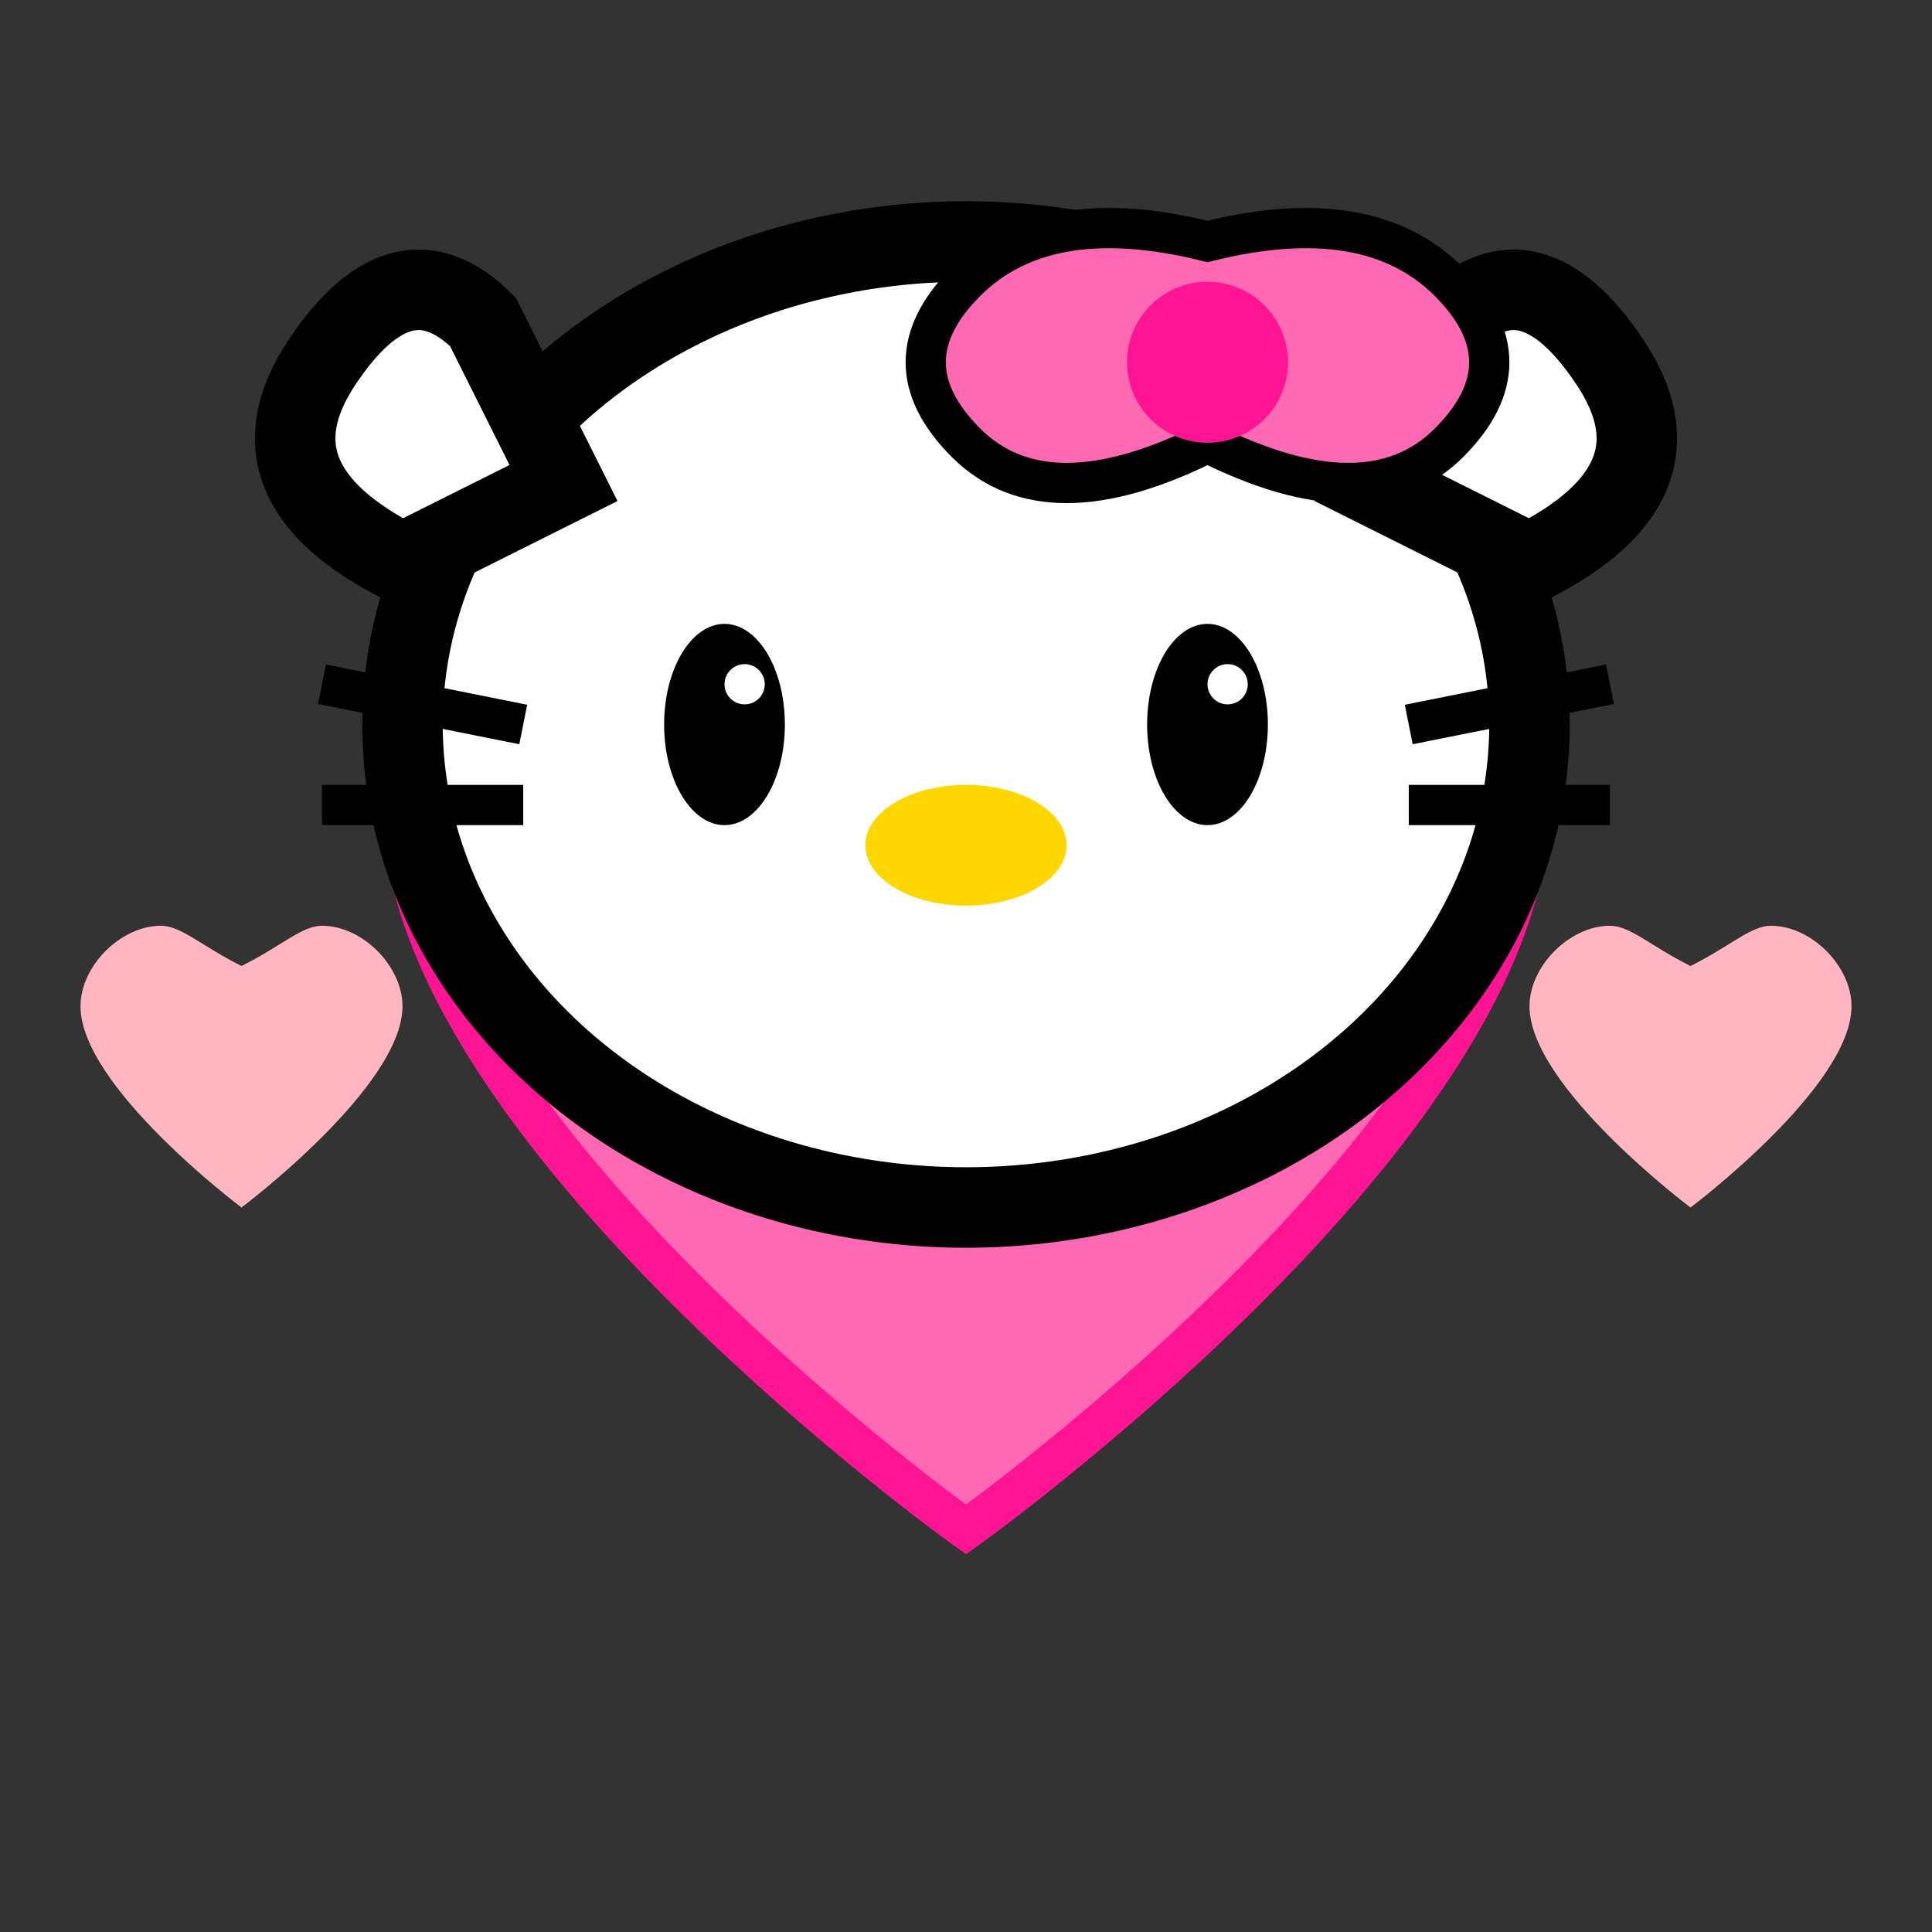 <svg xmlns="http://www.w3.org/2000/svg" viewBox="0 0 48 48" width="48" height="48">
  <rect x="0" y="0" width="48" height="48" fill="#333333" stroke="none"/>
  <title>Hello Kitty with Heart</title>
  <!-- Heart -->
  <path d="M 24 38 C 24 38, 10 28, 10 20 C 10 16, 14 12, 18 12 C 21 12, 23 14, 24 16 C 25 14, 27 12, 30 12 C 34 12, 38 16, 38 20 C 38 28, 24 38, 24 38 Z" fill="#FF69B4" stroke="#FF1493" stroke-width="1"/>
  
  <!-- Face -->
  <ellipse cx="24" cy="18" rx="14" ry="12" fill="#ffffff" stroke="#000000" stroke-width="2"/>
  
  <!-- Left ear -->
  <path d="M 12 8 Q 10 6, 8 9 Q 6 12, 10 14 L 14 12 Z" fill="#ffffff" stroke="#000000" stroke-width="2"/>
  
  <!-- Right ear -->
  <path d="M 36 8 Q 38 6, 40 9 Q 42 12, 38 14 L 34 12 Z" fill="#ffffff" stroke="#000000" stroke-width="2"/>
  
  <!-- Bow -->
  <path d="M 30 6 Q 34 5, 36 7 Q 38 9, 36 11 Q 34 13, 30 11 Q 26 13, 24 11 Q 22 9, 24 7 Q 26 5, 30 6 Z" fill="#FF69B4" stroke="#000000" stroke-width="1"/>
  <circle cx="30" cy="9" r="2" fill="#FF1493"/>
  
  <!-- Left eye with sparkle -->
  <ellipse cx="18" cy="18" rx="1.5" ry="2.5" fill="#000000"/>
  <circle cx="18.5" cy="17" r="0.5" fill="#ffffff"/>
  
  <!-- Right eye with sparkle -->
  <ellipse cx="30" cy="18" rx="1.5" ry="2.5" fill="#000000"/>
  <circle cx="30.5" cy="17" r="0.5" fill="#ffffff"/>
  
  <!-- Nose -->
  <ellipse cx="24" cy="21" rx="2.5" ry="1.5" fill="#FFD700"/>
  
  <!-- Left whisker -->
  <line x1="8" y1="17" x2="13" y2="18" stroke="#000000" stroke-width="1"/>
  <line x1="8" y1="20" x2="13" y2="20" stroke="#000000" stroke-width="1"/>
  
  <!-- Right whisker -->
  <line x1="35" y1="18" x2="40" y2="17" stroke="#000000" stroke-width="1"/>
  <line x1="35" y1="20" x2="40" y2="20" stroke="#000000" stroke-width="1"/>
  
  <!-- Small hearts -->
  <path d="M 6 30 C 6 30, 2 27, 2 25 C 2 24, 3 23, 4 23 C 4.5 23, 5 23.5, 6 24 C 7 23.5, 7.5 23, 8 23 C 9 23, 10 24, 10 25 C 10 27, 6 30, 6 30 Z" fill="#FFB6C1"/>
  <path d="M 42 30 C 42 30, 38 27, 38 25 C 38 24, 39 23, 40 23 C 40.5 23, 41 23.5, 42 24 C 43 23.5, 43.5 23, 44 23 C 45 23, 46 24, 46 25 C 46 27, 42 30, 42 30 Z" fill="#FFB6C1"/>
</svg>